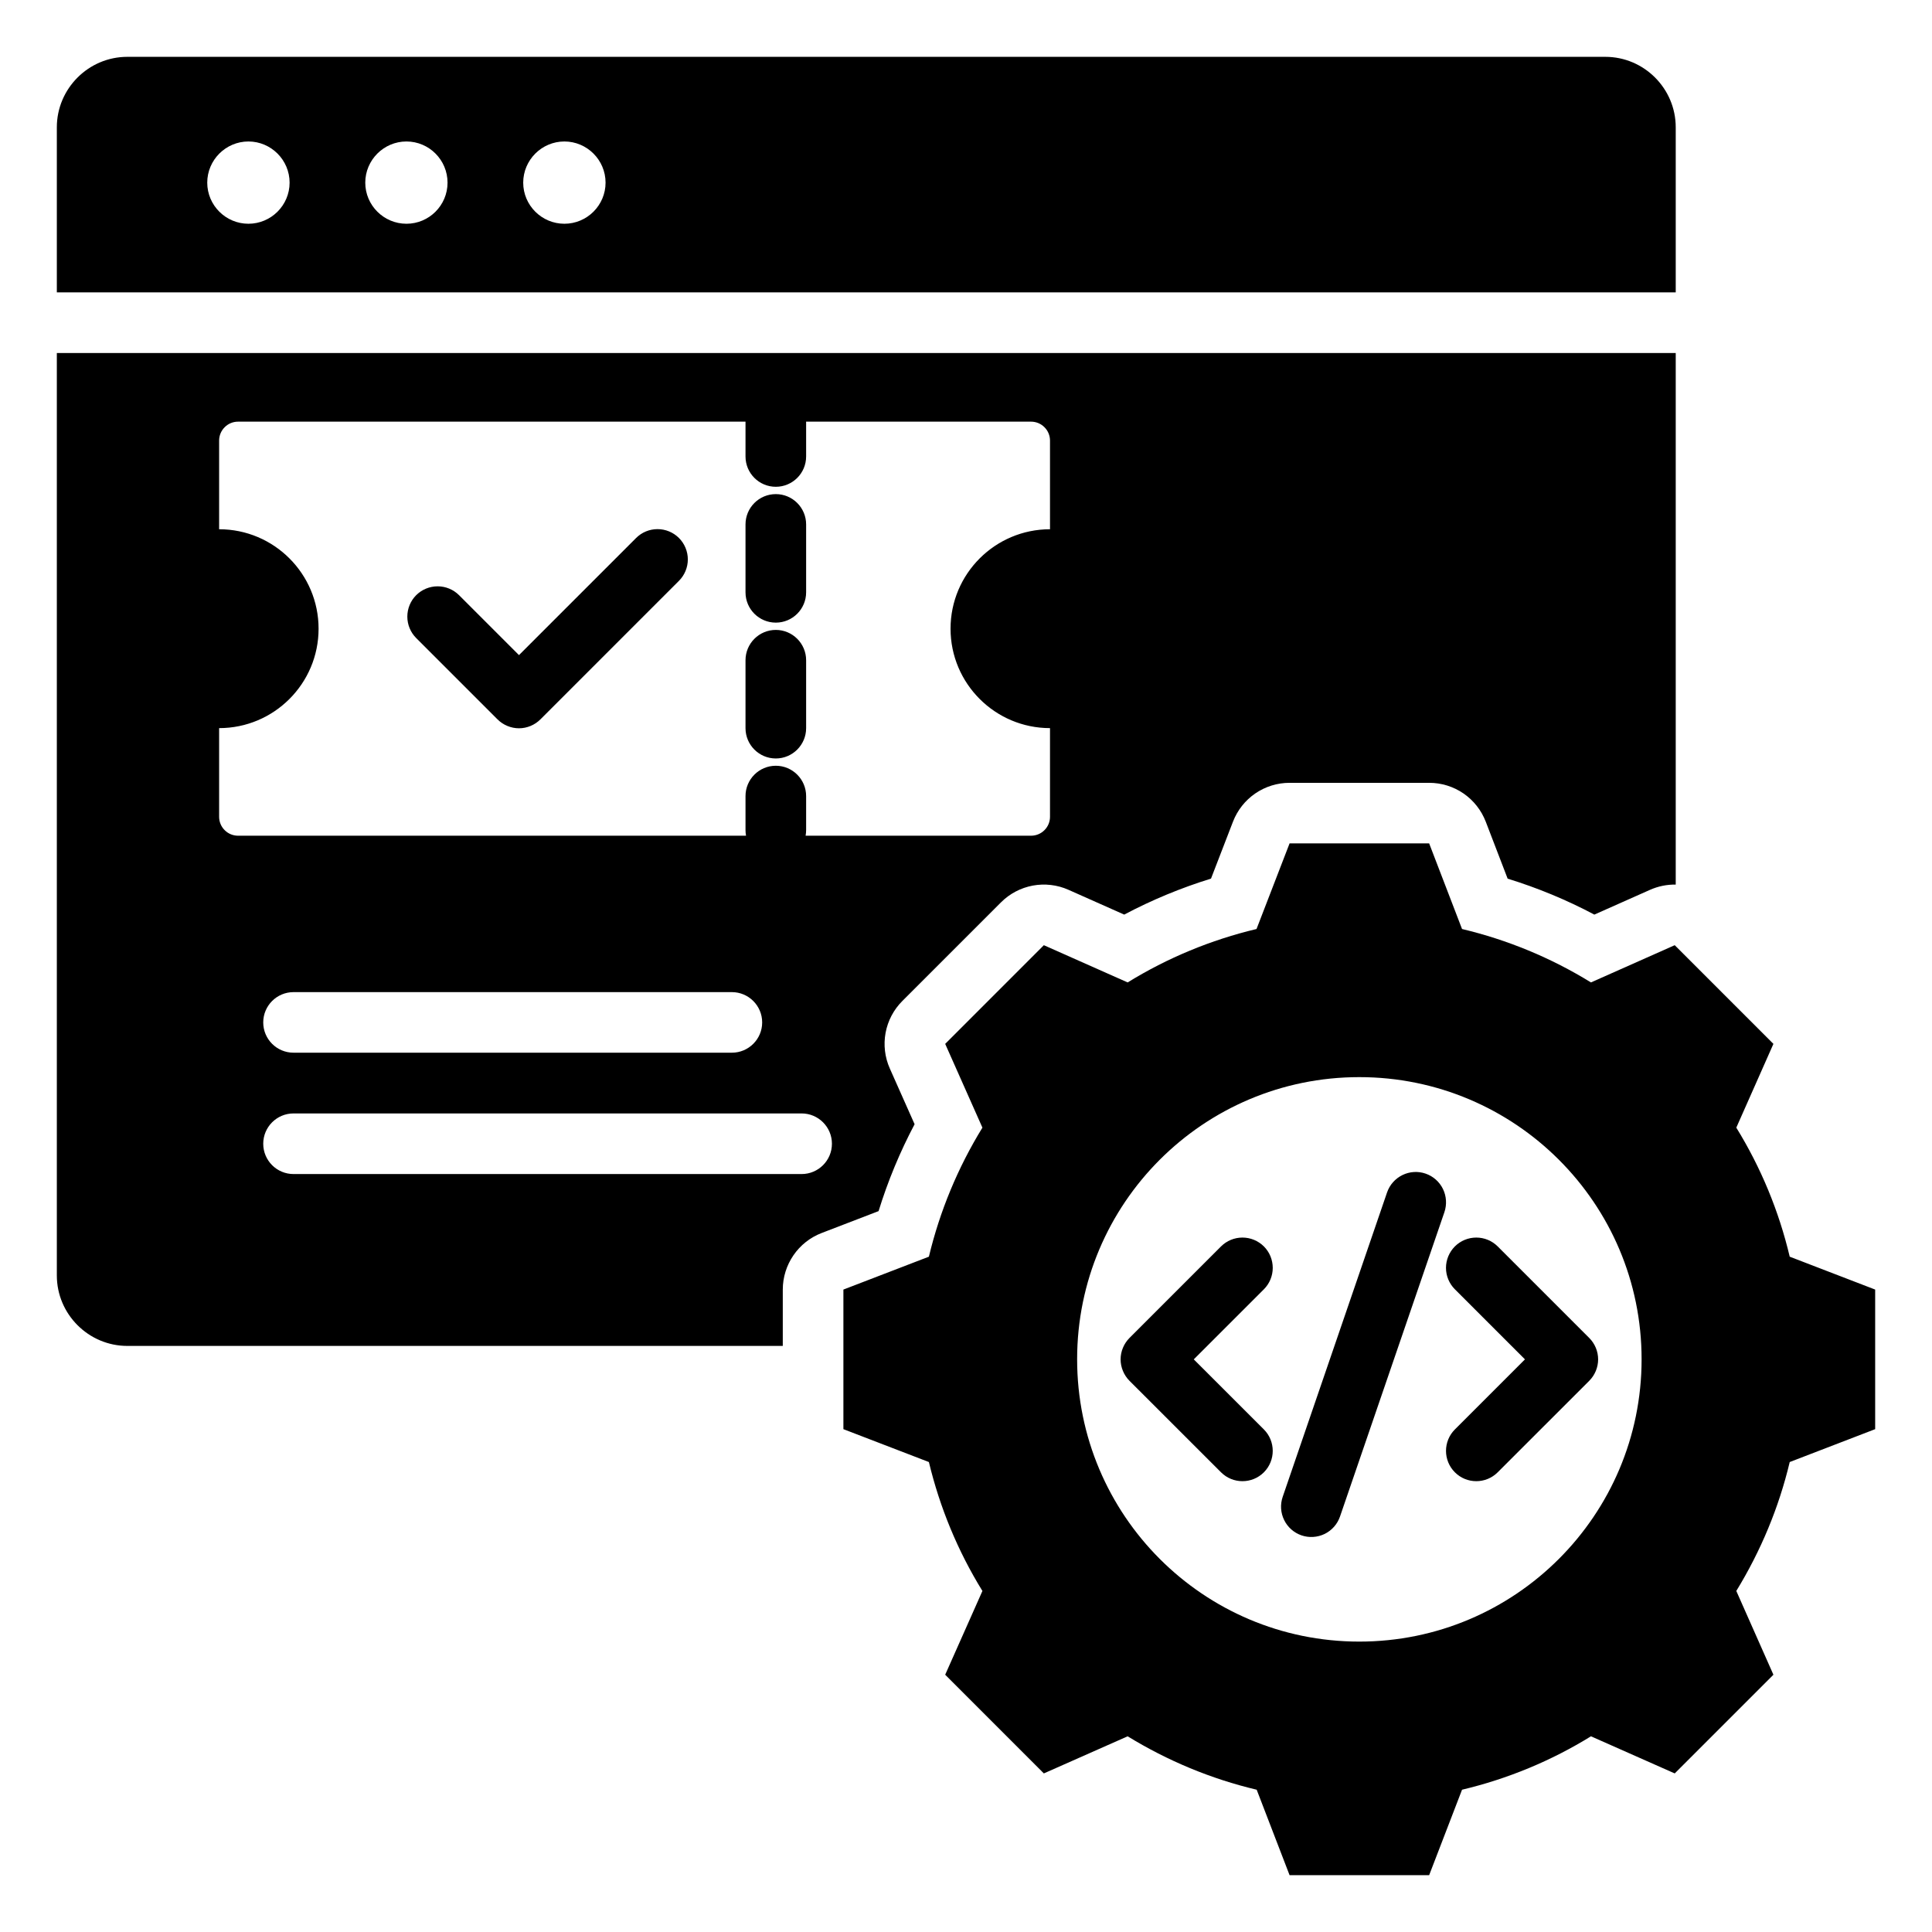 <svg width="48" height="48" viewBox="0 0 48 48" fill="none" xmlns="http://www.w3.org/2000/svg">
<path fill-rule="evenodd" clip-rule="evenodd" d="M19.448 33.439H3.163C2.2 33.439 1.412 32.65 1.412 31.689V8.77H41.633V21.977C41.414 21.974 41.197 22.018 40.996 22.107L39.611 22.723C38.923 22.358 38.201 22.059 37.457 21.83L36.913 20.414C36.803 20.13 36.611 19.886 36.36 19.713C36.109 19.541 35.812 19.449 35.507 19.449H32.039C31.735 19.449 31.438 19.541 31.187 19.713C30.936 19.885 30.744 20.129 30.634 20.412L30.087 21.829C29.342 22.059 28.62 22.358 27.931 22.723L26.546 22.107C26.268 21.983 25.959 21.947 25.66 22.002C25.36 22.058 25.085 22.203 24.87 22.418L22.418 24.87C22.203 25.085 22.058 25.36 22.002 25.66C21.947 25.959 21.983 26.268 22.107 26.546L22.723 27.931C22.358 28.621 22.058 29.344 21.828 30.09L20.413 30.634C20.129 30.743 19.885 30.936 19.713 31.187C19.541 31.438 19.448 31.735 19.448 32.039V33.439ZM18.522 10.476H5.914C5.79 10.476 5.67 10.525 5.582 10.614C5.493 10.702 5.444 10.822 5.444 10.947V13.149C6.808 13.149 7.915 14.256 7.915 15.62C7.915 16.983 6.808 18.09 5.444 18.09V20.293C5.444 20.417 5.493 20.537 5.582 20.625C5.67 20.714 5.79 20.763 5.914 20.763H18.535C18.526 20.717 18.522 20.669 18.522 20.622V19.778C18.522 19.363 18.859 19.025 19.275 19.025C19.69 19.025 20.028 19.363 20.028 19.778V20.622C20.028 20.67 20.023 20.717 20.015 20.763H25.617C25.741 20.763 25.861 20.714 25.949 20.625C26.038 20.537 26.087 20.417 26.087 20.293V18.09C24.724 18.09 23.616 16.983 23.616 15.62C23.616 14.256 24.724 13.149 26.087 13.149V10.947C26.087 10.822 26.038 10.702 25.949 10.614C25.861 10.525 25.741 10.476 25.617 10.476H20.027C20.028 10.483 20.028 10.491 20.028 10.498V11.341C20.028 11.757 19.69 12.094 19.275 12.094C18.859 12.094 18.522 11.757 18.522 11.341V10.498C18.522 10.491 18.522 10.483 18.522 10.476ZM18.522 16.403C18.522 15.988 18.859 15.65 19.275 15.65C19.69 15.65 20.028 15.988 20.028 16.403V18.091C20.028 18.506 19.69 18.844 19.275 18.844C18.859 18.844 18.522 18.506 18.522 18.091V16.403ZM18.522 13.029C18.522 12.613 18.859 12.276 19.275 12.276C19.69 12.276 20.028 12.613 20.028 13.029V14.716C20.028 15.132 19.69 15.469 19.275 15.469C18.859 15.469 18.522 15.132 18.522 14.716V13.029ZM10.34 15.852C10.199 15.711 10.12 15.519 10.12 15.32C10.12 15.12 10.199 14.928 10.34 14.787C10.482 14.646 10.673 14.567 10.873 14.567C11.072 14.567 11.264 14.646 11.405 14.787L12.894 16.276L15.804 13.366C15.945 13.225 16.136 13.146 16.336 13.146C16.536 13.146 16.727 13.225 16.868 13.366C17.009 13.507 17.089 13.699 17.089 13.899C17.089 14.098 17.009 14.29 16.868 14.431L13.426 17.873C13.356 17.943 13.273 17.998 13.182 18.036C13.091 18.074 12.993 18.094 12.894 18.094C12.795 18.094 12.697 18.074 12.606 18.036C12.514 17.998 12.431 17.943 12.361 17.873L10.34 15.852ZM7.293 26.154H18.183C18.598 26.154 18.936 25.817 18.936 25.402C18.936 24.986 18.598 24.649 18.183 24.649H7.293C6.877 24.649 6.54 24.986 6.54 25.402C6.54 25.817 6.877 26.154 7.293 26.154ZM7.293 29.169H19.916C20.331 29.169 20.669 28.832 20.669 28.416C20.669 28 20.331 27.663 19.916 27.663H7.293C6.877 27.663 6.54 28 6.54 28.416C6.54 28.832 6.877 29.169 7.293 29.169ZM1.412 7.264V3.163C1.412 2.2 2.2 1.412 3.163 1.412H39.884C40.847 1.412 41.633 2.2 41.633 3.163V7.264H1.412ZM10.098 5.559C10.662 5.559 11.119 5.101 11.119 4.538C11.119 3.975 10.662 3.515 10.098 3.515C9.535 3.515 9.075 3.975 9.075 4.538C9.075 5.101 9.535 5.559 10.098 5.559ZM6.172 5.559C6.735 5.559 7.195 5.101 7.195 4.538C7.195 3.975 6.735 3.515 6.172 3.515C5.609 3.515 5.149 3.975 5.149 4.538C5.149 5.101 5.609 5.559 6.172 5.559ZM14.022 5.559C14.585 5.559 15.045 5.101 15.045 4.538C15.045 3.975 14.585 3.515 14.022 3.515C13.459 3.515 12.999 3.975 12.999 4.538C12.999 5.101 13.459 5.559 14.022 5.559ZM36.324 23.081C37.456 23.35 38.537 23.798 39.527 24.408L41.608 23.483L44.06 25.935L43.138 28.016C43.749 29.007 44.197 30.089 44.465 31.222L46.588 32.039V35.507L44.465 36.324C44.196 37.456 43.745 38.535 43.138 39.527L44.06 41.608L41.608 44.06L39.527 43.138C38.538 43.749 37.456 44.196 36.324 44.465L35.507 46.588H32.039L31.222 44.465C30.087 44.196 29.008 43.746 28.016 43.138L25.934 44.06L23.483 41.608L24.408 39.527C23.797 38.538 23.35 37.456 23.078 36.324L20.954 35.507V32.039L23.078 31.222C23.349 30.09 23.798 29.008 24.408 28.016L23.483 25.935L25.934 23.483L28.016 24.408C29.006 23.798 30.087 23.35 31.218 23.081L32.039 20.954H35.507L36.324 23.081ZM33.771 26.761C29.898 26.761 26.761 29.898 26.761 33.771C26.761 37.644 29.898 40.785 33.771 40.785C37.644 40.785 40.785 37.644 40.785 33.771C40.785 29.898 37.644 26.761 33.771 26.761ZM31.401 35.514C31.694 35.808 31.694 36.285 31.401 36.579C31.107 36.873 30.63 36.873 30.336 36.579L28.062 34.306C27.992 34.236 27.937 34.153 27.899 34.061C27.861 33.97 27.841 33.872 27.841 33.773C27.841 33.674 27.861 33.576 27.899 33.485C27.937 33.394 27.992 33.311 28.062 33.241L30.336 30.967C30.477 30.826 30.669 30.747 30.868 30.747C31.068 30.747 31.259 30.826 31.401 30.967C31.542 31.108 31.621 31.3 31.621 31.5C31.621 31.699 31.542 31.891 31.401 32.032L29.659 33.773L31.401 35.514ZM37.21 36.579C36.916 36.873 36.439 36.873 36.146 36.579C35.852 36.285 35.852 35.808 36.146 35.514L37.887 33.773L36.146 32.032C36.005 31.891 35.925 31.699 35.925 31.5C35.925 31.3 36.005 31.108 36.146 30.967C36.287 30.826 36.478 30.747 36.678 30.747C36.878 30.747 37.069 30.826 37.21 30.967L39.484 33.241C39.625 33.382 39.705 33.574 39.705 33.773C39.705 33.973 39.625 34.164 39.484 34.306L37.21 36.579ZM34.461 29.626C34.526 29.437 34.663 29.282 34.843 29.194C35.022 29.106 35.229 29.093 35.418 29.158C35.607 29.223 35.762 29.36 35.85 29.54C35.937 29.719 35.95 29.926 35.886 30.115L33.292 37.678C33.227 37.867 33.09 38.022 32.911 38.11C32.731 38.197 32.524 38.21 32.336 38.146C32.147 38.081 31.991 37.944 31.904 37.764C31.816 37.585 31.803 37.378 31.868 37.189L34.461 29.626Z" fill="black"/>
</svg>

